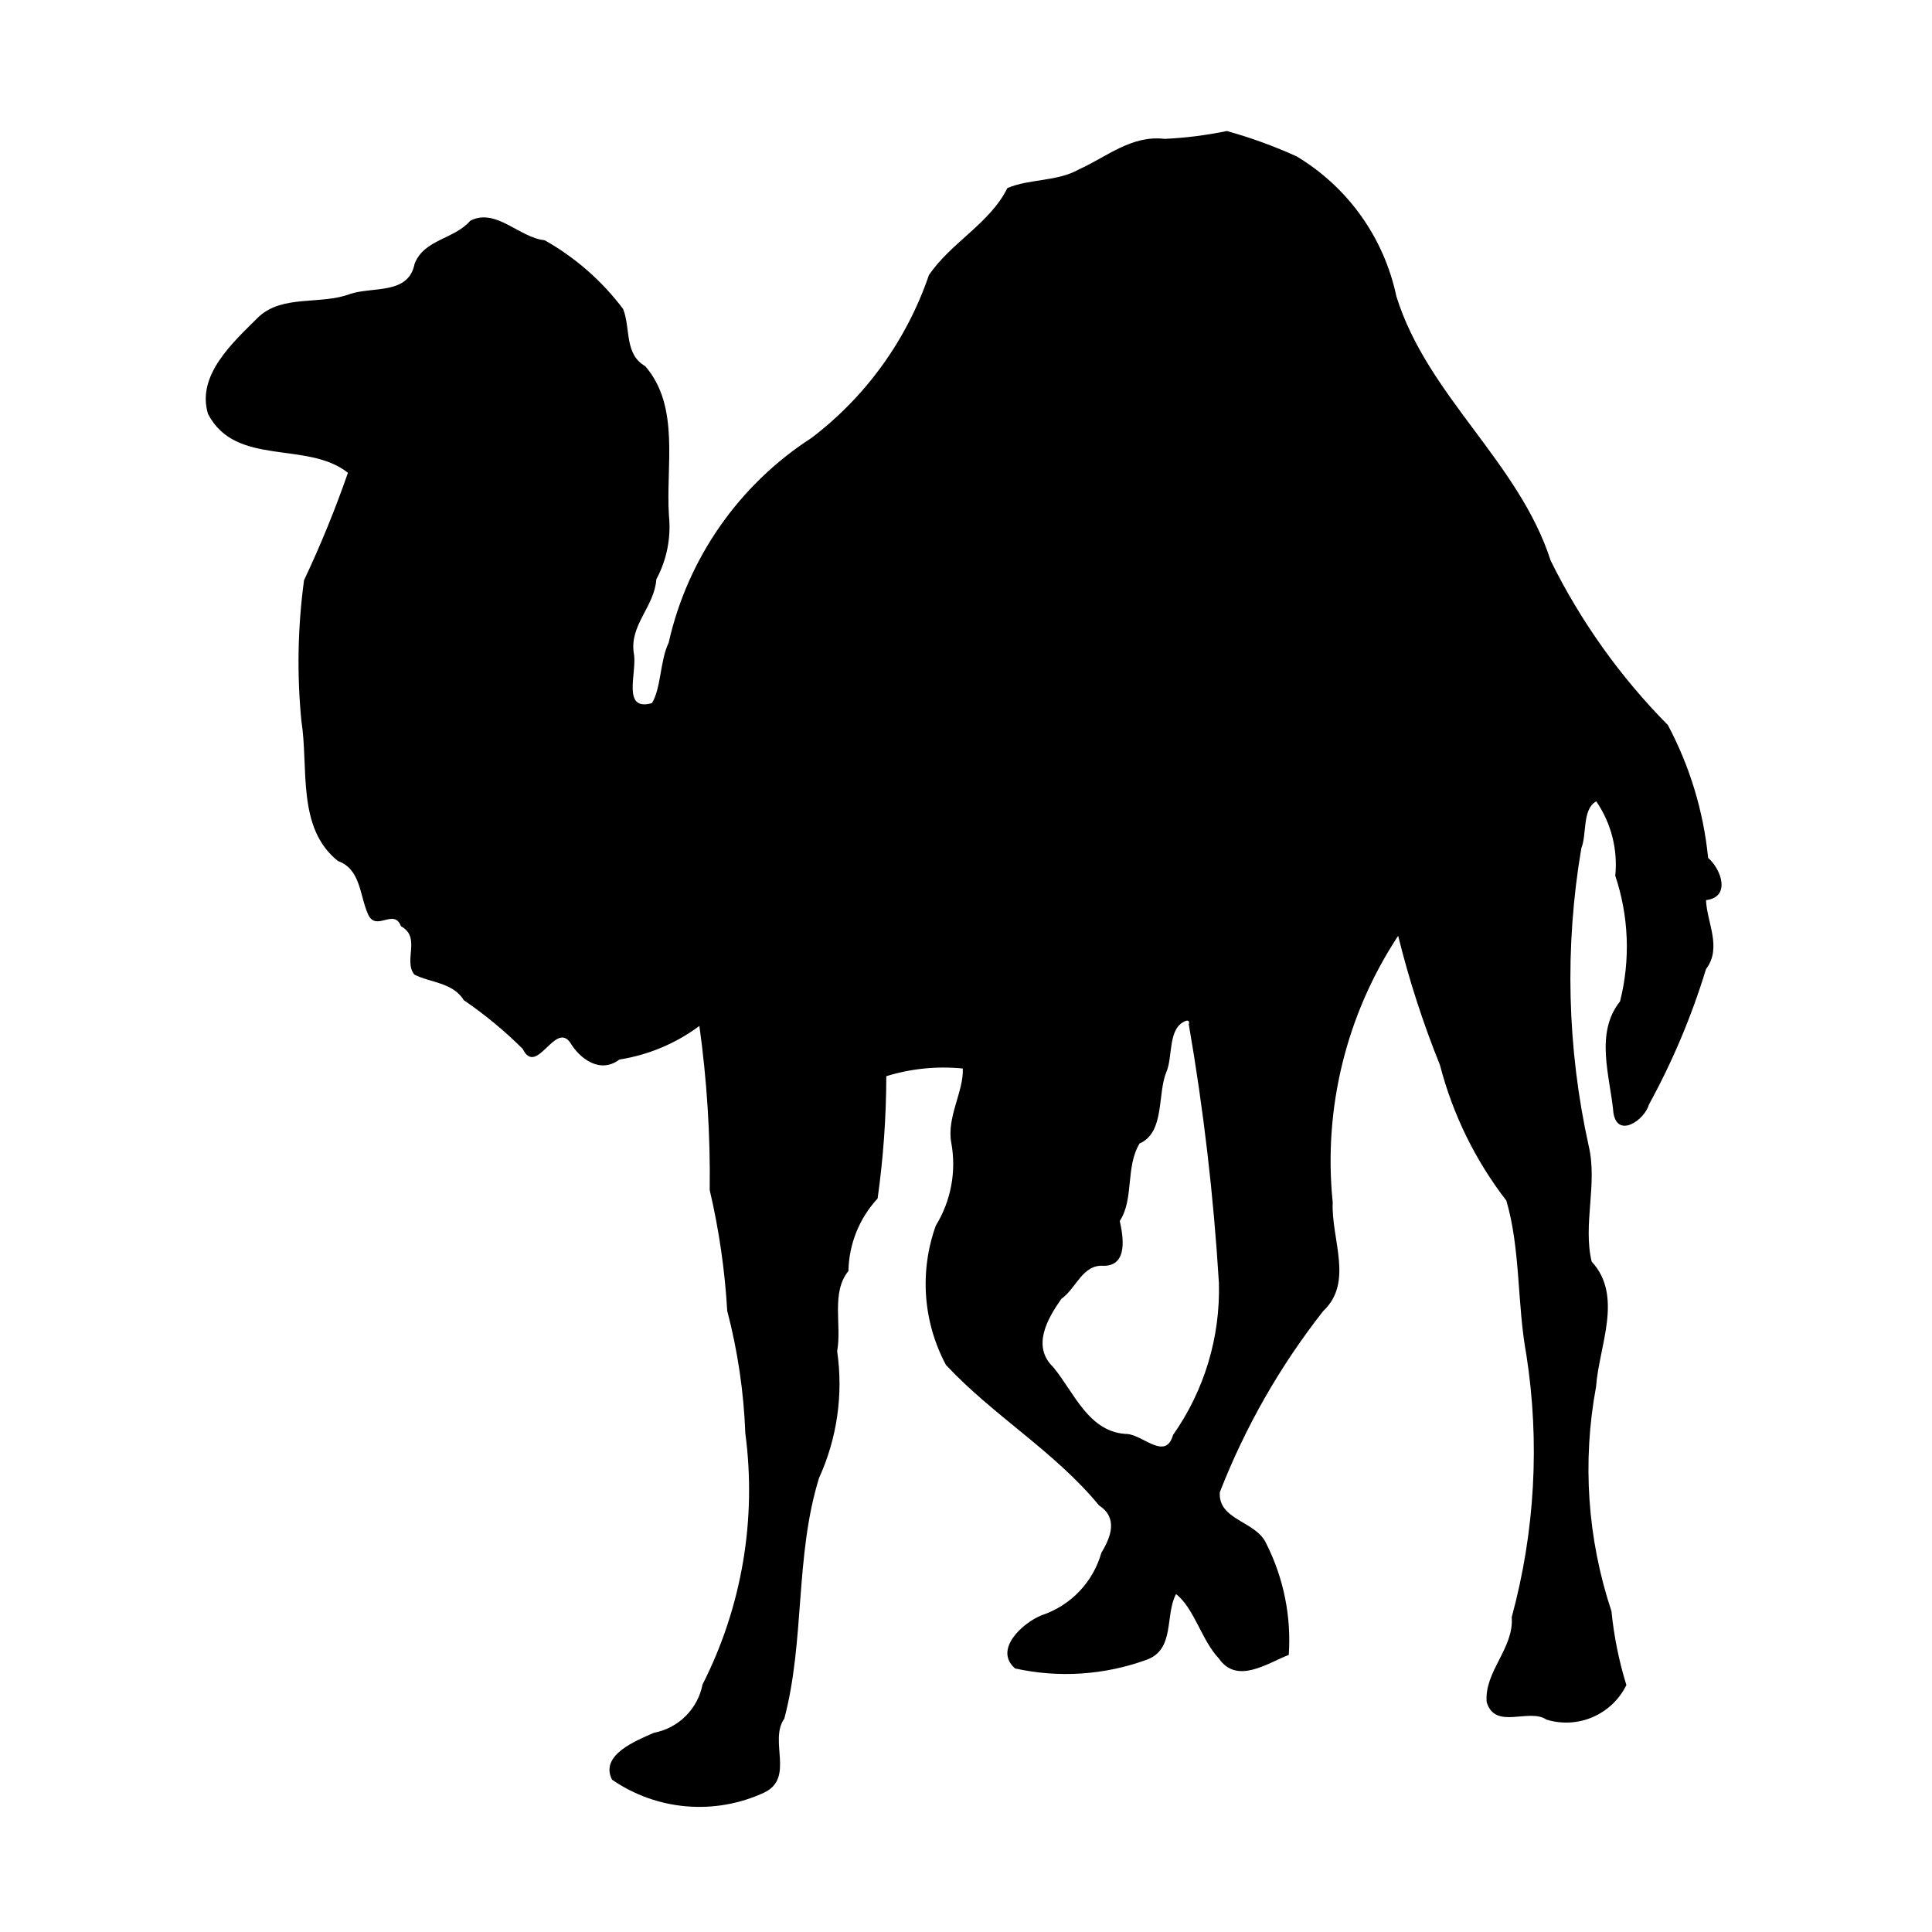 <svg width="1000" height="1000" viewBox="0 0 1000 1000" fill="none" xmlns="http://www.w3.org/2000/svg">
<path d="M602.781 71.875C585.656 69.844 572.75 81.25 558.438 87.688C546.938 94.125 532.969 92.438 521.406 97.344C512.594 115.437 492 125.719 480.781 142.438C469.357 175.902 448.231 205.208 420.094 226.625C382.475 250.909 355.9 288.998 346.094 332.688C341.562 342.062 342.281 356 337.438 363.938C321.469 368.406 329.969 347.812 328.062 338.156C325.75 323.469 338.719 314.094 339.719 299.844C345.129 289.772 347.404 278.312 346.25 266.937C344.5 241.5 352.156 210.469 333.969 189.531C323.062 183.281 326.5 170.062 322.531 159.938C311.594 145.393 297.762 133.274 281.906 124.344C268.812 123.062 256.719 107.406 243.406 114.25C235.094 123.906 219.562 123.781 214.594 136.531C211.469 152.656 193.094 148.219 181.219 152.156C165.969 157.938 146.281 152.344 133.781 164.094C120.937 176.906 101.469 194.125 107.687 214.281C121.969 241.844 159.094 227.969 180.094 244.719C173.517 263.642 165.933 282.199 157.375 300.312C154.09 324.468 153.629 348.925 156 373.188C159.844 397.344 153.406 428.562 174.937 445.656C186.812 449.938 186.094 463.531 190.562 473.375C194.75 482.438 203.906 469.844 207.531 479.406C218.094 485.156 208.687 496.938 214.406 504.406C222.625 508.688 234.375 508.406 240.094 517.719C251.006 525.156 261.206 533.588 270.562 542.906C277.75 557.5 287.156 528.719 295.031 539.5C300.344 548.406 310.844 555.812 320.625 548.406C335.622 546.058 349.823 540.095 362 531.031C365.92 559.169 367.706 587.562 367.344 615.969C372.156 636.503 375.189 657.414 376.406 678.469C381.835 699.21 384.978 720.482 385.781 741.906C391.72 786.483 383.994 831.813 363.625 871.906C362.407 878.119 359.352 883.823 354.856 888.28C350.36 892.737 344.629 895.742 338.406 896.906C329.312 900.969 310.281 908.344 316.781 921.156C328.191 929.026 341.457 933.783 355.268 934.955C369.079 936.128 382.958 933.677 395.531 927.844C411.469 920.25 397.812 901.031 405.969 889.531C416.688 848.906 411.406 805.438 423.938 765C433.293 744.477 436.547 721.696 433.312 699.375C435.781 685.625 430.031 669.094 439.156 657.844C439.405 643.913 444.779 630.563 454.25 620.344C457.202 599.368 458.705 578.214 458.75 557.031C471.551 553.081 485.013 551.732 498.344 553.062C498.906 564.781 489.844 578.437 492.406 591.625C495.085 606.378 492.226 621.6 484.375 634.375C480.156 646.095 478.443 658.571 479.347 670.995C480.252 683.418 483.753 695.514 489.625 706.5C514.062 732.719 545.875 751.25 568.875 779.219C578.688 785.625 575.125 795.375 570.062 803.719C567.945 811.211 564.028 818.072 558.652 823.704C553.276 829.336 546.605 833.568 539.219 836.031C529.594 839.812 514.031 853.719 525.406 863.594C548.06 868.592 571.67 867.031 593.469 859.094C608.344 853.75 602.844 836.031 608.719 825.094C618.094 832.375 621.938 849 630.938 858.5C640.312 872.031 656.156 860.781 667.062 856.562C668.43 836.679 664.414 816.794 655.438 799C650.219 787.188 630.438 786.969 631.375 772.375C644.497 738.662 662.525 707.072 684.875 678.625C700.812 663.656 688.938 641.406 689.812 622.375C684.843 573.844 696.812 525.089 723.688 484.375C729.307 507.15 736.534 529.497 745.312 551.25C751.909 576.729 763.603 600.606 779.688 621.438C787.094 646.781 785.188 674.875 790.031 701.156C797.085 746.466 794.508 792.753 782.469 837C783.719 853.188 768.188 865.125 769.5 881C773.875 895.656 791.375 883.906 800.438 890.062C808.333 892.499 816.839 892.037 824.424 888.76C832.009 885.484 838.175 879.607 841.812 872.188C837.963 859.739 835.378 846.935 834.094 833.969C821.637 796.529 818.895 756.539 826.125 717.75C827.562 696.844 840.406 670.875 823.844 653C819.219 633.656 826.969 612.844 822.312 593.156C811.116 542.497 809.821 490.151 818.5 439C821.406 431.906 818.906 418.719 826.219 414.781C833.944 426.049 837.431 439.688 836.062 453.281C843.095 474.275 843.951 496.846 838.531 518.312C825.281 534.906 833.438 557.313 835.125 576.125C837.25 589.312 851.25 579.812 853.531 571.625C865.74 549.355 875.625 525.887 883.031 501.594C891.438 490.469 883.469 477.531 883.031 465.906C895.938 464.375 891.031 450.094 884.125 444.031C881.728 419.974 874.647 396.619 863.281 375.281C838.632 350.352 818.151 321.62 802.625 290.188C786.125 238.969 738.812 205 722.75 153.344C719.594 138.371 713.379 124.211 704.496 111.752C695.612 99.292 684.252 88.802 671.125 80.938C659.444 75.628 647.365 71.24 635 67.812C624.386 70.024 613.612 71.383 602.781 71.875ZM615.281 530C622.969 574.374 628.185 619.141 630.906 664.094C631.667 692.186 623.338 719.773 607.156 742.75C603.406 756.031 591.969 743.125 583.687 742.25C563.594 741.688 556.125 720.906 545.187 707.656C533.937 696.906 542.062 682.656 549.344 672.312C557.219 666.719 560.281 654.219 571.469 655.188C583.969 654.969 581.344 639.969 579.594 631.969C587.031 620.656 582.469 604.094 589.844 591.875C602.938 586.188 599.031 566.25 603.656 555C607.25 547 604.187 531.594 614.094 528.312C615.25 528.125 615.625 528.688 615.406 529.938L615.281 530Z" fill="black"/>
</svg>
